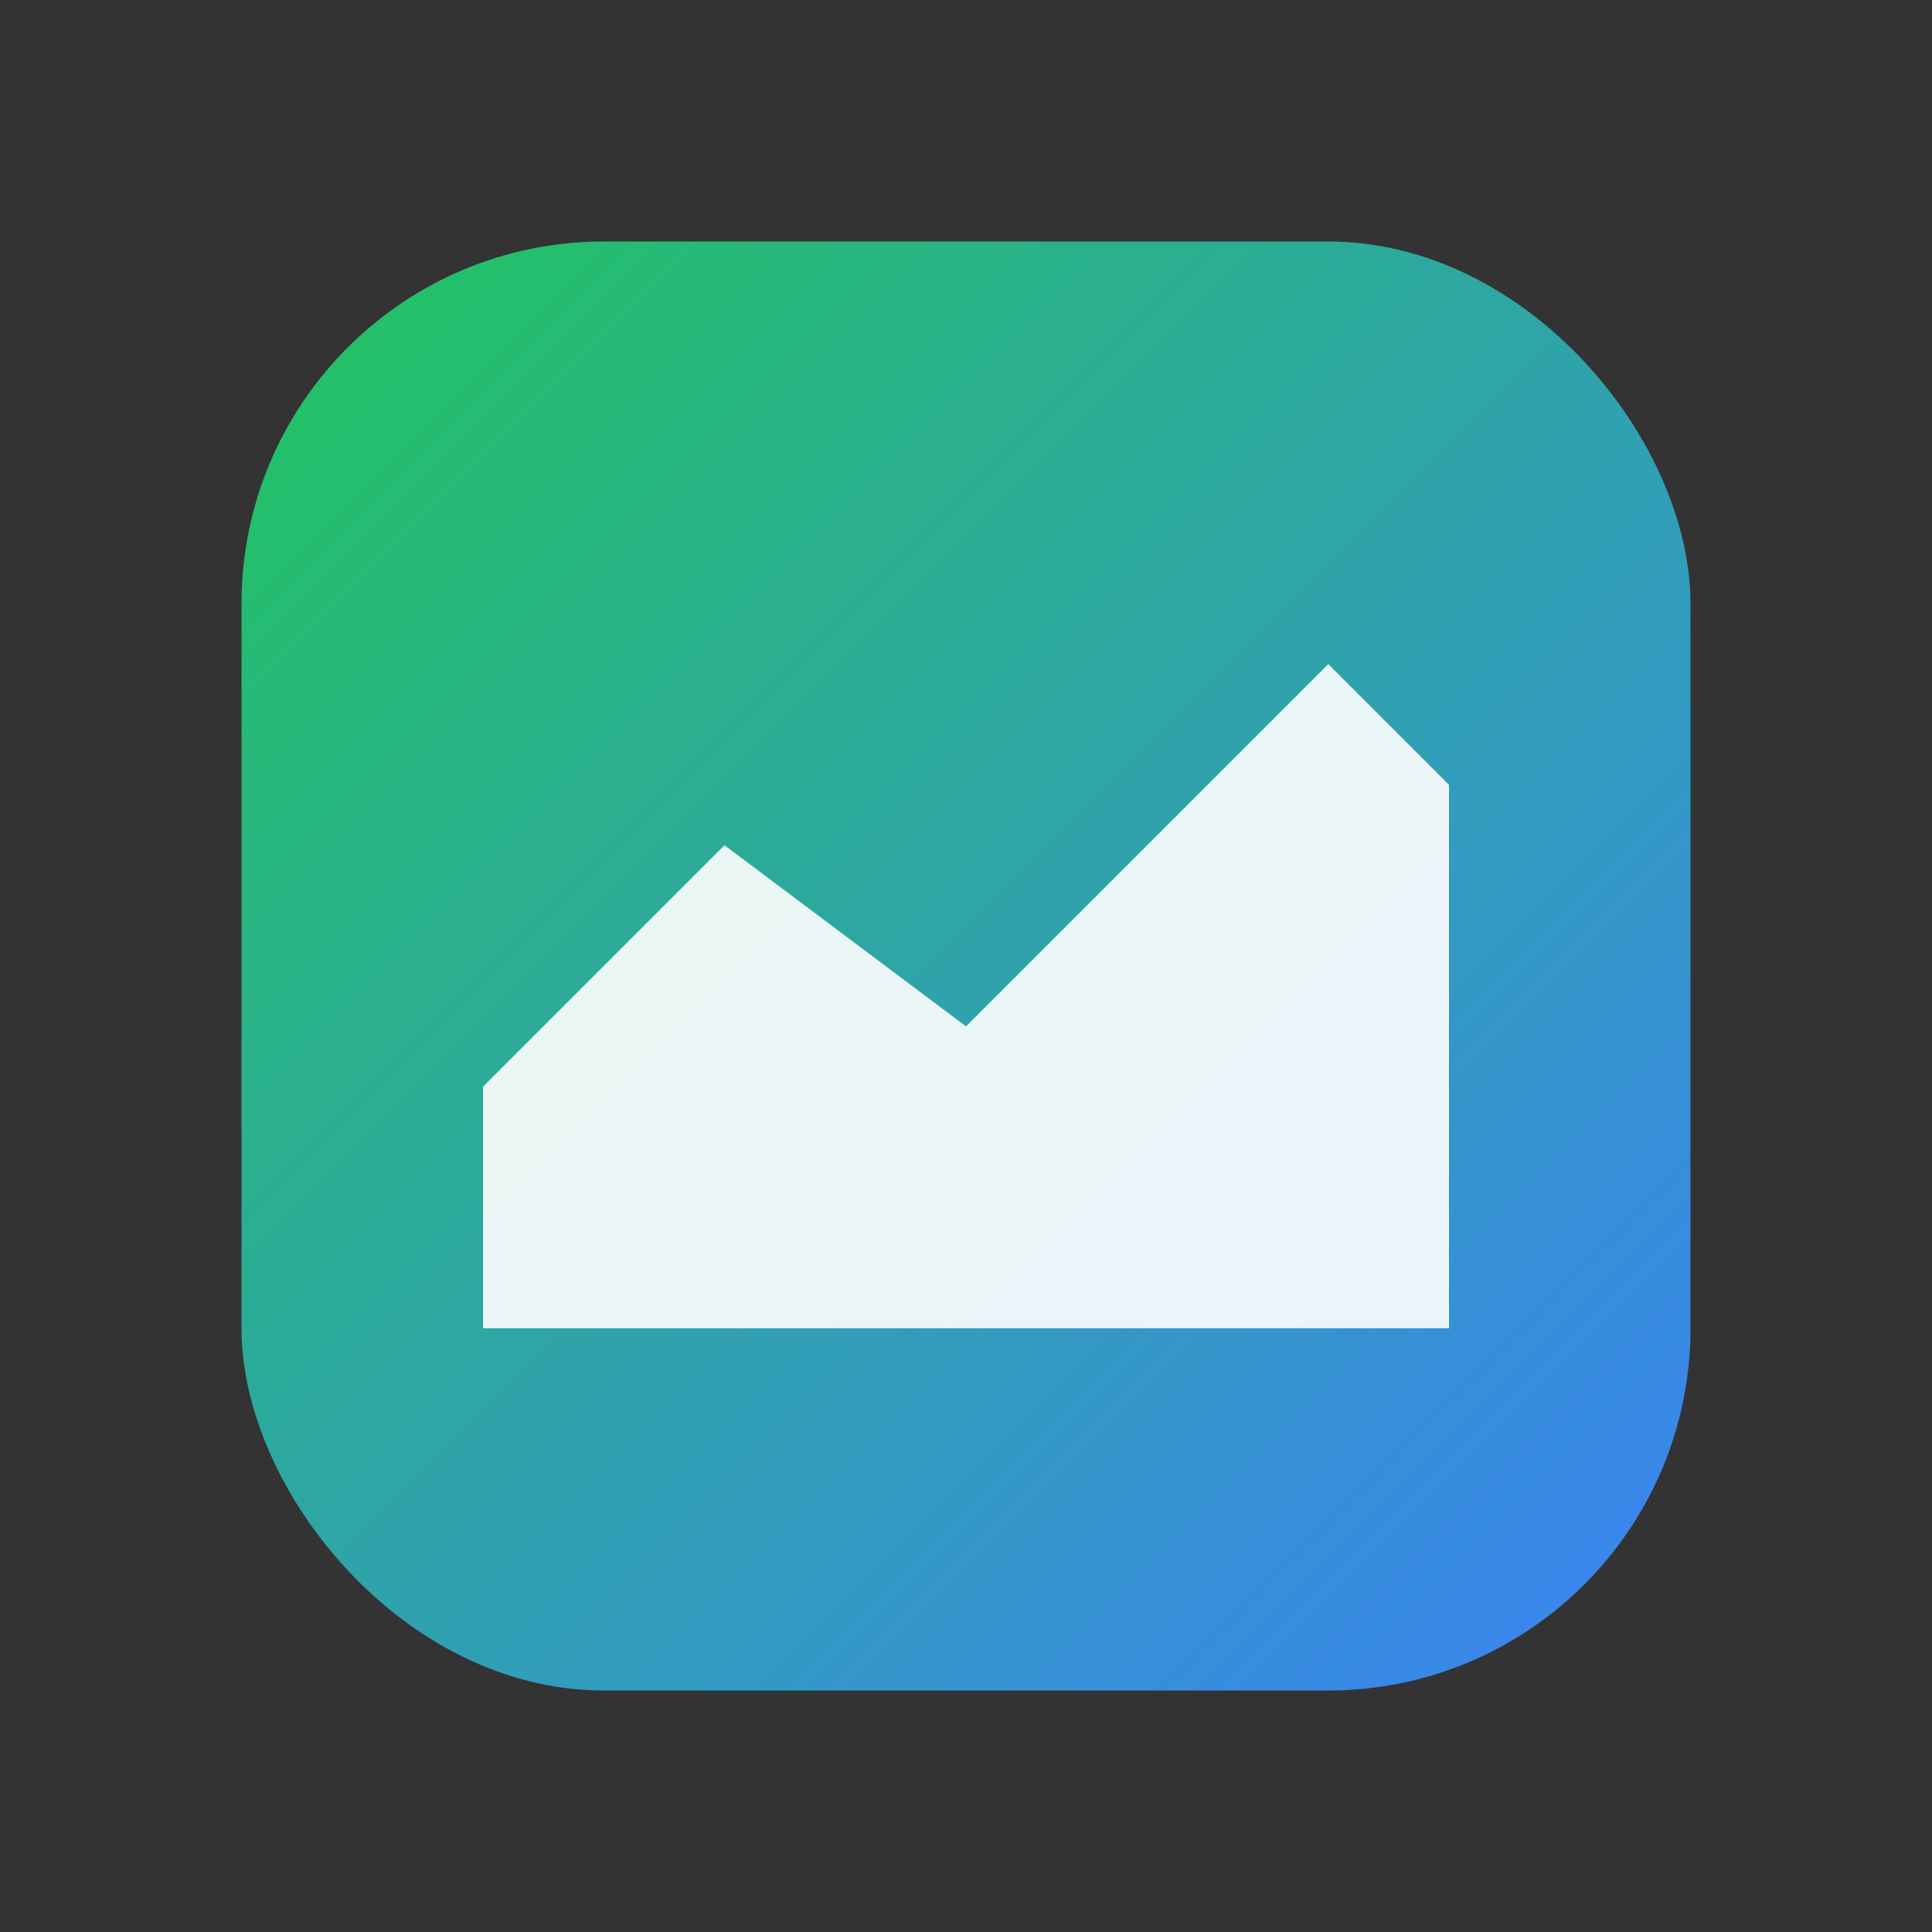 <svg xmlns="http://www.w3.org/2000/svg" viewBox="0 0 64 64" width="64" height="64">
  <rect x="0" y="0" width="64" height="64" fill="#333333" stroke="none"/>
  <defs>
    <linearGradient id="g3" x1="0" y1="0" x2="1" y2="1">
      <stop offset="0%" stop-color="#22c55e"/>
      <stop offset="100%" stop-color="#3b82f6"/>
    </linearGradient>
  </defs>
  <rect x="8" y="8" width="48" height="48" rx="12" fill="url(#g3)"/>
  <path d="M16 44V36l8-8 8 6 12-12 4 4v18H16z" fill="#fff" opacity="0.9"/>
</svg>
